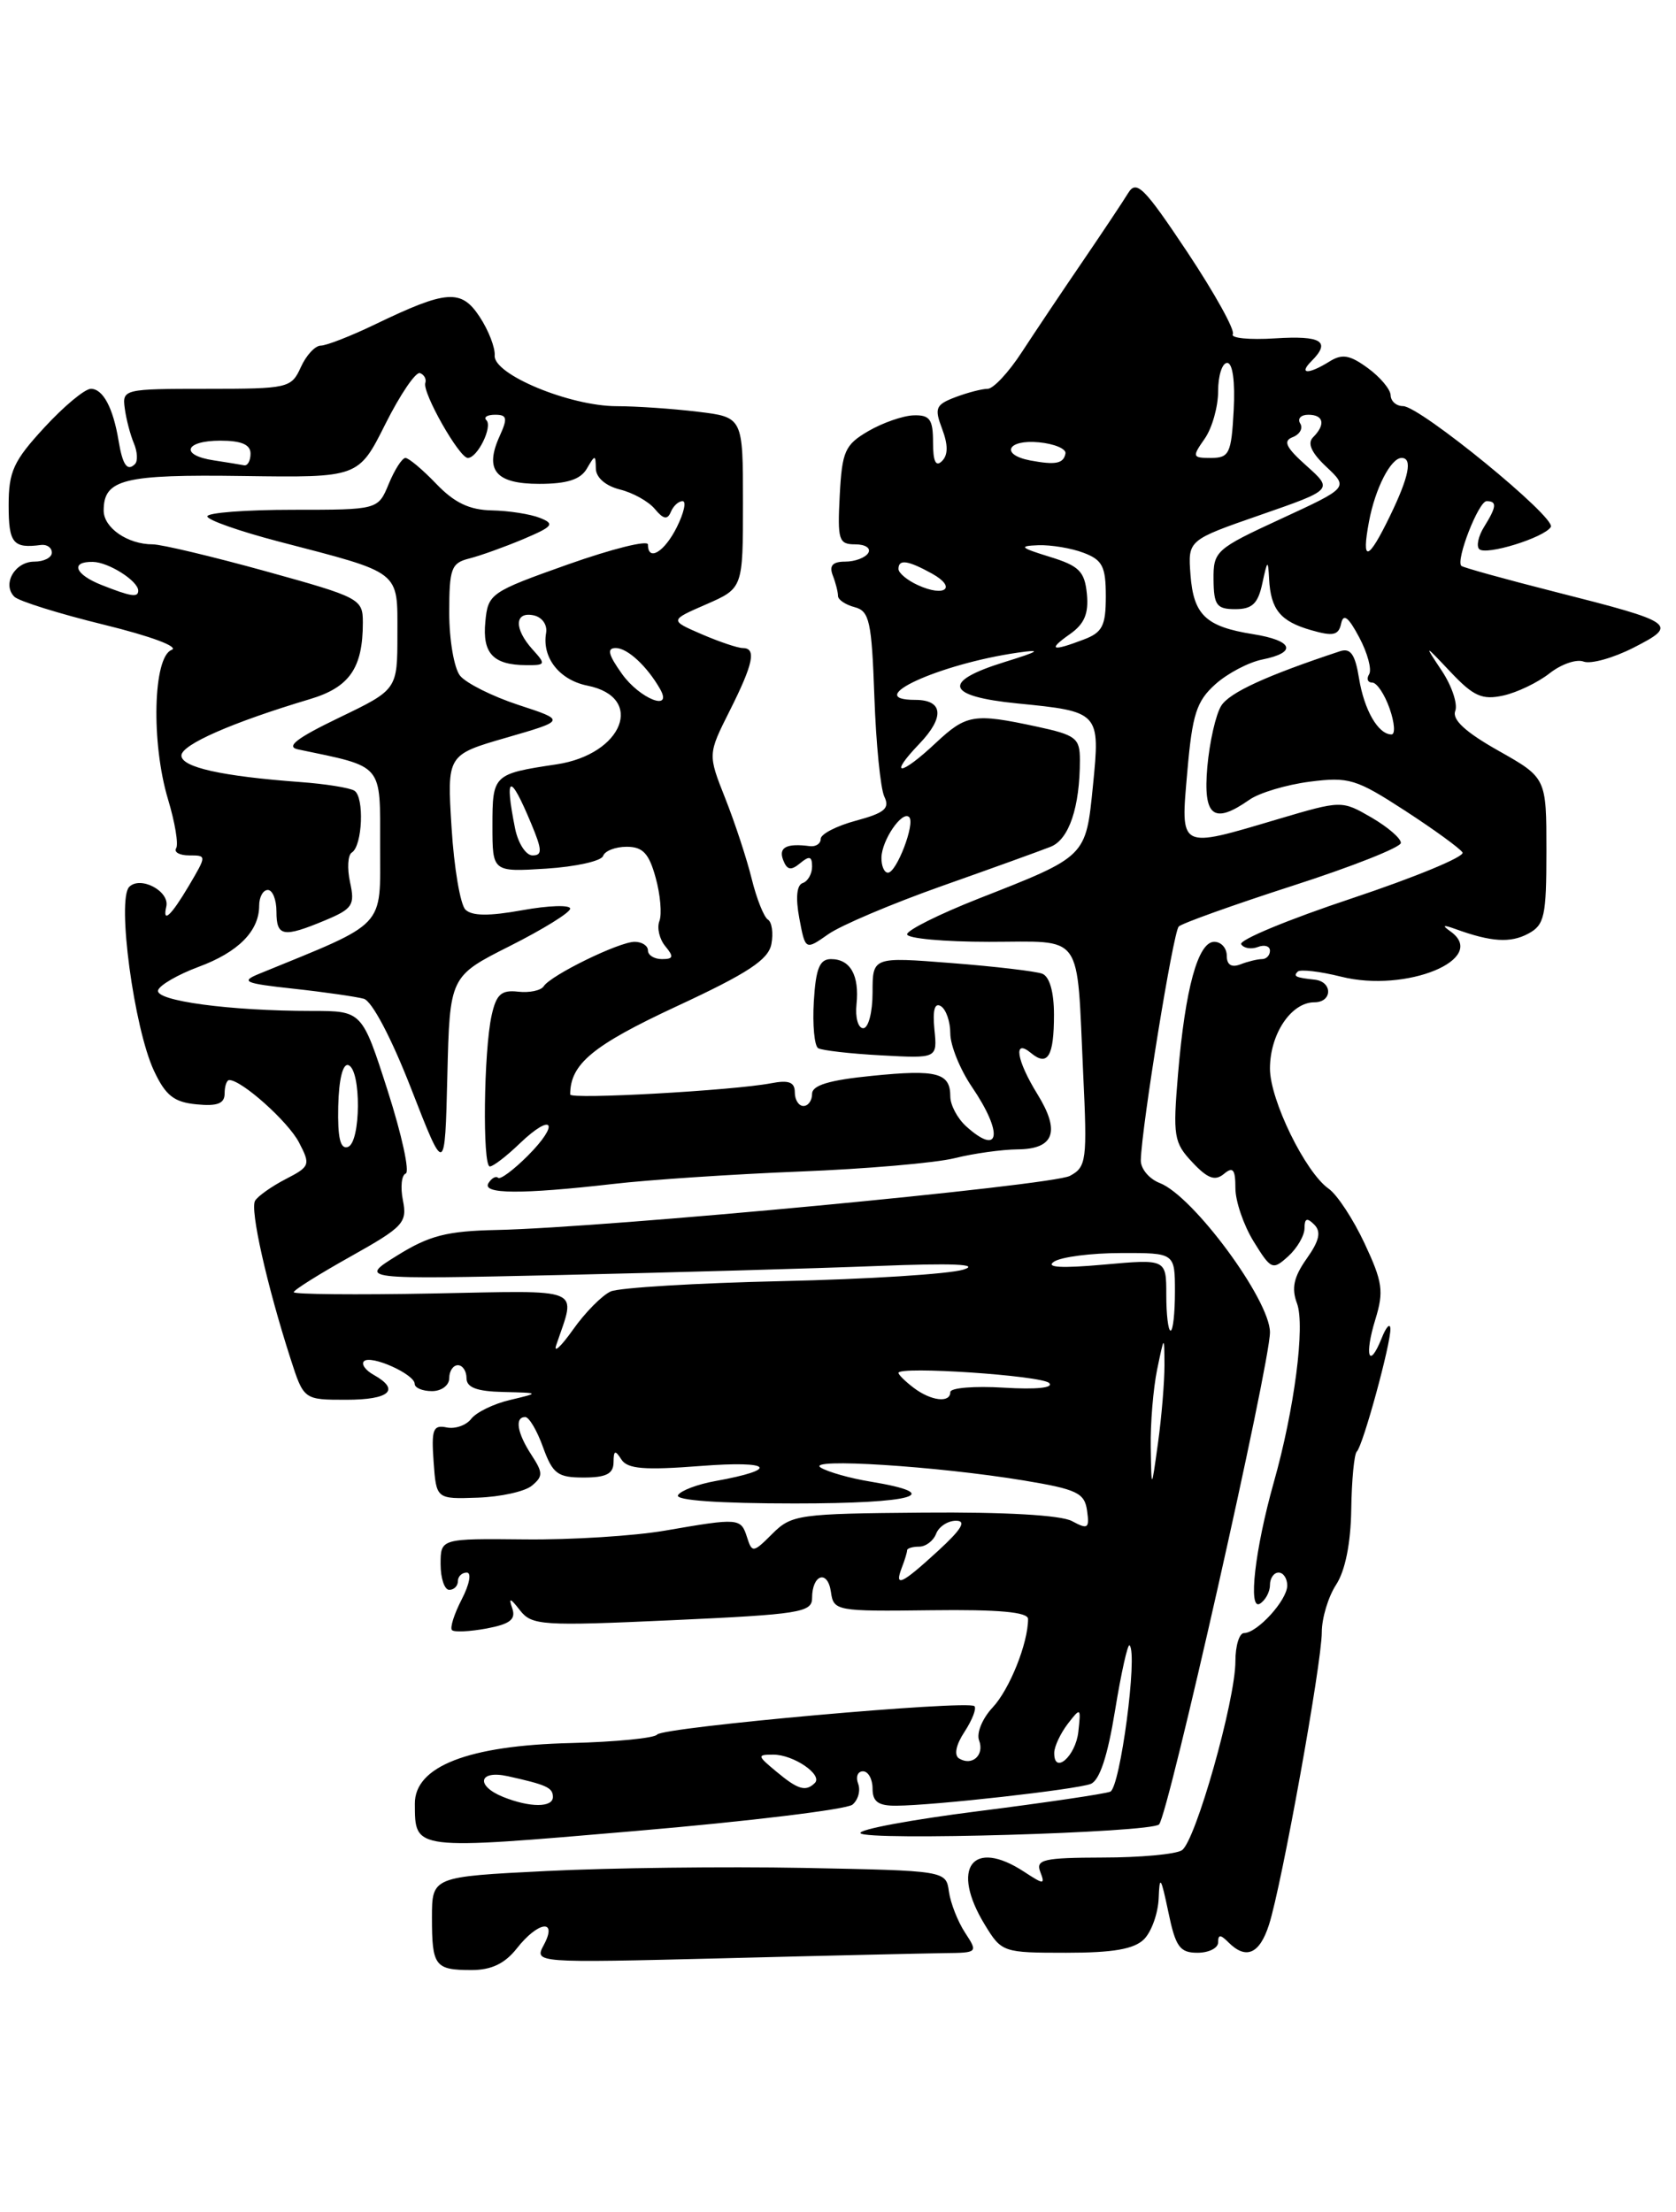 <?xml version="1.0" encoding="UTF-8" standalone="no"?>
<!DOCTYPE svg PUBLIC "-//W3C//DTD SVG 1.1//EN" "http://www.w3.org/Graphics/SVG/1.1/DTD/svg11.dtd" >
<svg xmlns="http://www.w3.org/2000/svg" xmlns:xlink="http://www.w3.org/1999/xlink" version="1.1" viewBox="0 0 194 256">
 <g >
 <path fill="currentColor"
d=" M 59.82 225.50 C 62.30 222.34 64.58 222.05 62.95 225.09 C 61.83 227.18 61.83 227.18 83.67 226.64 C 95.67 226.33 107.24 226.07 109.37 226.04 C 113.18 226.00 113.21 225.97 111.71 223.68 C 110.87 222.40 110.03 220.26 109.84 218.93 C 109.50 216.50 109.50 216.50 93.00 216.18 C 83.92 216.01 70.54 216.17 63.25 216.54 C 50.00 217.20 50.00 217.20 50.00 221.94 C 50.00 227.55 50.34 228.00 54.59 228.00 C 56.88 228.00 58.44 227.25 59.82 225.50 Z  M 132.43 224.43 C 133.29 223.56 134.05 221.43 134.12 219.68 C 134.22 216.97 134.38 217.20 135.23 221.25 C 136.07 225.32 136.56 226.00 138.61 226.00 C 139.92 226.00 141.00 225.46 141.00 224.80 C 141.00 223.87 141.27 223.87 142.20 224.80 C 144.23 226.83 145.80 226.15 146.89 222.75 C 148.36 218.19 153.00 192.49 153.00 188.90 C 153.00 187.27 153.75 184.79 154.66 183.40 C 155.71 181.79 156.35 178.62 156.41 174.69 C 156.46 171.28 156.75 168.28 157.05 168.00 C 157.76 167.35 161.02 155.42 160.94 153.77 C 160.90 153.07 160.44 153.58 159.92 154.90 C 158.45 158.55 157.91 156.89 159.20 152.70 C 160.20 149.45 160.04 148.36 157.95 143.90 C 156.64 141.10 154.77 138.25 153.79 137.57 C 151.09 135.67 147.00 127.30 147.00 123.67 C 147.00 119.66 149.46 116.00 152.14 116.00 C 154.25 116.00 154.27 113.60 152.17 113.38 C 149.97 113.14 149.67 113.00 150.21 112.45 C 150.51 112.16 152.77 112.42 155.22 113.03 C 162.77 114.94 172.36 110.98 167.90 107.80 C 166.87 107.07 167.03 107.00 168.50 107.53 C 172.61 109.02 174.83 109.16 176.89 108.06 C 178.78 107.05 179.00 106.06 179.00 98.47 C 179.00 90.02 179.00 90.02 173.44 86.88 C 169.63 84.73 168.06 83.29 168.45 82.28 C 168.75 81.48 168.06 79.40 166.91 77.66 C 164.81 74.50 164.81 74.50 167.95 77.82 C 170.57 80.59 171.58 81.03 174.00 80.50 C 175.60 80.15 178.01 78.99 179.36 77.93 C 180.72 76.86 182.49 76.25 183.31 76.57 C 184.13 76.88 186.73 76.16 189.08 74.96 C 194.32 72.29 193.98 72.04 179.97 68.49 C 174.22 67.03 169.35 65.68 169.15 65.49 C 168.49 64.82 171.15 58.00 172.08 58.00 C 173.30 58.00 173.24 58.64 171.79 60.97 C 171.12 62.04 170.87 63.20 171.22 63.55 C 171.99 64.32 178.74 62.23 179.51 60.99 C 180.17 59.92 164.36 47.00 162.40 47.00 C 161.63 47.00 160.99 46.44 160.97 45.75 C 160.95 45.06 159.76 43.64 158.33 42.60 C 156.24 41.07 155.35 40.92 153.87 41.85 C 151.46 43.35 150.27 43.33 151.80 41.80 C 154.09 39.51 152.98 38.82 147.59 39.16 C 144.62 39.35 142.42 39.13 142.70 38.68 C 142.98 38.23 140.61 33.96 137.45 29.20 C 132.43 21.67 131.55 20.78 130.59 22.34 C 129.99 23.32 127.60 26.91 125.28 30.31 C 122.95 33.72 119.81 38.41 118.28 40.75 C 116.76 43.09 114.98 45.00 114.32 45.00 C 113.67 45.00 111.98 45.44 110.58 45.97 C 108.30 46.84 108.14 47.23 109.05 49.63 C 109.75 51.48 109.75 52.65 109.04 53.36 C 108.32 54.08 108.00 53.41 108.00 51.20 C 108.00 48.53 107.63 48.01 105.75 48.07 C 104.51 48.11 102.15 48.94 100.50 49.90 C 97.80 51.48 97.47 52.22 97.20 57.33 C 96.93 62.53 97.08 63.00 99.01 63.00 C 100.17 63.00 100.84 63.45 100.50 64.00 C 100.16 64.55 98.96 65.00 97.83 65.00 C 96.38 65.00 95.96 65.46 96.39 66.58 C 96.73 67.45 97.00 68.52 97.00 68.97 C 97.00 69.41 97.87 69.99 98.93 70.27 C 100.64 70.72 100.90 71.90 101.21 80.64 C 101.40 86.06 101.92 91.26 102.36 92.19 C 103.02 93.56 102.41 94.08 99.08 94.98 C 96.84 95.58 95.00 96.53 95.00 97.08 C 95.00 97.64 94.44 98.01 93.75 97.93 C 91.04 97.57 90.09 98.07 90.65 99.53 C 91.10 100.70 91.55 100.79 92.62 99.90 C 93.69 99.01 94.00 99.10 94.00 100.29 C 94.00 101.14 93.51 102.00 92.91 102.20 C 92.22 102.43 92.08 103.90 92.52 106.27 C 93.22 109.98 93.22 109.98 95.86 108.13 C 97.31 107.10 103.22 104.60 109.00 102.55 C 114.78 100.51 120.45 98.46 121.61 98.00 C 123.74 97.16 125.00 93.43 125.00 87.96 C 125.00 85.41 124.55 85.07 119.95 84.08 C 112.72 82.53 111.86 82.67 108.30 86.00 C 104.20 89.85 102.75 89.91 106.42 86.08 C 109.37 83.00 109.18 81.00 105.94 81.00 C 99.65 81.00 108.67 76.85 117.83 75.53 C 120.67 75.12 120.32 75.37 116.25 76.63 C 108.95 78.89 109.48 80.59 117.75 81.41 C 127.30 82.35 127.36 82.42 126.51 90.93 C 125.68 99.21 125.81 99.08 113.25 104.01 C 108.71 105.80 105.00 107.65 105.00 108.13 C 105.00 108.61 109.27 109.00 114.48 109.00 C 125.58 109.00 124.60 107.63 125.38 124.24 C 125.86 134.32 125.76 135.06 123.84 136.09 C 121.75 137.21 70.15 142.08 57.50 142.35 C 51.74 142.47 49.70 142.99 46.00 145.29 C 41.50 148.08 41.50 148.08 65.00 147.56 C 77.93 147.27 94.35 146.80 101.50 146.52 C 110.29 146.17 113.53 146.31 111.50 146.94 C 109.85 147.45 100.40 148.05 90.50 148.27 C 80.60 148.49 71.69 149.03 70.70 149.46 C 69.71 149.90 67.74 151.88 66.33 153.88 C 64.92 155.87 64.04 156.67 64.39 155.66 C 66.68 148.87 67.86 149.36 50.06 149.70 C 41.23 149.87 34.00 149.80 34.00 149.55 C 34.00 149.30 36.97 147.44 40.60 145.41 C 46.70 141.99 47.15 141.51 46.64 138.93 C 46.33 137.40 46.48 136.00 46.96 135.82 C 47.45 135.64 46.51 131.34 44.88 126.25 C 41.91 117.00 41.91 117.00 36.10 117.00 C 26.62 117.00 17.89 115.83 18.30 114.60 C 18.50 114.00 20.61 112.78 22.98 111.90 C 27.58 110.20 30.00 107.76 30.00 104.81 C 30.00 103.81 30.45 103.00 31.00 103.00 C 31.55 103.00 32.00 104.12 32.00 105.50 C 32.00 108.40 32.77 108.54 37.62 106.52 C 40.82 105.18 41.10 104.75 40.52 102.11 C 40.17 100.50 40.26 98.96 40.72 98.67 C 41.96 97.91 42.19 92.24 41.02 91.51 C 40.47 91.17 37.65 90.72 34.76 90.51 C 25.67 89.84 21.00 88.80 21.00 87.44 C 21.00 86.18 26.89 83.60 35.85 80.92 C 40.46 79.55 42.00 77.32 42.00 72.05 C 42.00 69.31 41.69 69.14 30.75 66.11 C 24.56 64.40 18.68 63.00 17.68 63.00 C 14.78 63.00 12.00 61.09 12.00 59.09 C 12.00 55.46 14.30 54.89 28.16 55.09 C 41.50 55.28 41.50 55.28 44.61 49.07 C 46.32 45.66 48.12 43.01 48.61 43.18 C 49.10 43.36 49.38 43.87 49.23 44.32 C 48.86 45.42 53.16 53.00 54.15 53.00 C 55.27 53.00 57.05 49.38 56.30 48.63 C 55.95 48.28 56.41 48.00 57.31 48.00 C 58.69 48.00 58.78 48.39 57.85 50.44 C 56.04 54.40 57.35 56.00 62.42 56.00 C 65.63 56.00 67.19 55.50 67.92 54.25 C 68.88 52.60 68.94 52.60 68.97 54.23 C 68.99 55.27 70.09 56.23 71.75 56.65 C 73.26 57.02 75.09 58.04 75.81 58.92 C 76.79 60.10 77.26 60.18 77.65 59.25 C 77.93 58.56 78.54 58.00 79.01 58.00 C 79.47 58.00 79.17 59.35 78.35 61.00 C 76.91 63.89 75.00 65.04 75.00 63.02 C 75.00 62.48 70.84 63.52 65.75 65.32 C 56.76 68.51 56.49 68.70 56.18 71.95 C 55.82 75.61 57.08 76.96 60.90 76.98 C 63.17 77.00 63.21 76.89 61.65 75.17 C 59.49 72.78 59.54 70.76 61.75 71.21 C 62.75 71.42 63.38 72.30 63.21 73.27 C 62.72 76.12 64.76 78.70 67.99 79.35 C 74.71 80.69 72.13 87.30 64.43 88.46 C 57.10 89.56 57.00 89.65 57.00 95.57 C 57.00 100.92 57.00 100.92 63.23 100.53 C 66.65 100.31 69.62 99.65 69.81 99.06 C 70.01 98.48 71.23 98.00 72.54 98.00 C 74.40 98.00 75.12 98.76 75.89 101.57 C 76.44 103.54 76.63 105.80 76.33 106.59 C 76.02 107.38 76.33 108.69 77.01 109.51 C 78.02 110.73 77.95 111.00 76.62 111.00 C 75.73 111.00 75.00 110.55 75.00 110.00 C 75.00 109.45 74.31 109.00 73.46 109.00 C 71.66 109.00 63.76 112.86 62.93 114.15 C 62.61 114.64 61.28 114.92 59.97 114.77 C 58.03 114.55 57.45 115.07 56.91 117.50 C 55.99 121.59 55.83 135.00 56.70 135.00 C 57.08 135.00 58.65 133.80 60.18 132.32 C 64.00 128.67 64.84 130.00 61.09 133.76 C 59.44 135.41 57.89 136.56 57.65 136.31 C 57.40 136.07 56.90 136.35 56.54 136.93 C 55.75 138.21 60.33 138.24 71.00 137.02 C 75.12 136.54 84.80 135.90 92.50 135.59 C 100.20 135.29 108.30 134.59 110.50 134.04 C 112.70 133.49 115.98 133.04 117.78 133.02 C 122.02 132.99 122.76 130.97 120.10 126.66 C 117.65 122.70 117.25 120.13 119.34 121.87 C 121.27 123.47 122.00 122.26 122.00 117.44 C 122.00 114.80 121.49 113.02 120.64 112.69 C 119.90 112.41 115.17 111.85 110.14 111.46 C 101.00 110.74 101.00 110.74 101.00 114.87 C 101.00 117.15 100.52 119.00 99.92 119.00 C 99.33 119.00 98.98 117.76 99.14 116.25 C 99.49 112.88 98.43 111.00 96.19 111.00 C 94.87 111.00 94.43 112.08 94.20 115.91 C 94.04 118.62 94.27 121.04 94.70 121.31 C 95.14 121.57 98.42 121.95 102.00 122.14 C 108.50 122.50 108.50 122.50 108.16 119.14 C 107.94 116.90 108.19 116.00 108.91 116.45 C 109.51 116.82 110.00 118.24 110.00 119.61 C 110.00 120.98 111.12 123.76 112.50 125.79 C 116.16 131.17 115.76 133.90 111.83 130.35 C 110.82 129.43 110.00 127.89 110.00 126.90 C 110.00 124.16 108.46 123.75 100.94 124.51 C 95.99 125.00 94.00 125.60 94.00 126.60 C 94.00 127.37 93.55 128.00 93.00 128.00 C 92.45 128.00 92.00 127.29 92.00 126.42 C 92.00 125.24 91.31 124.97 89.25 125.37 C 84.85 126.21 66.00 127.27 66.00 126.67 C 66.00 123.14 68.60 120.99 78.33 116.46 C 86.60 112.62 88.94 111.07 89.29 109.26 C 89.53 107.99 89.35 106.72 88.89 106.43 C 88.43 106.15 87.58 104.02 87.01 101.71 C 86.44 99.39 85.06 95.20 83.95 92.40 C 81.93 87.30 81.93 87.30 84.47 82.25 C 87.21 76.80 87.58 75.00 85.97 75.00 C 85.40 75.00 83.26 74.28 81.22 73.40 C 77.50 71.79 77.50 71.79 81.75 69.94 C 86.00 68.08 86.00 68.08 86.00 58.18 C 86.00 48.28 86.00 48.28 80.75 47.65 C 77.86 47.30 73.65 47.01 71.38 47.01 C 65.94 47.00 57.10 43.33 57.26 41.15 C 57.33 40.24 56.55 38.23 55.53 36.68 C 53.39 33.42 51.72 33.54 43.40 37.55 C 40.60 38.90 37.77 40.00 37.13 40.00 C 36.48 40.00 35.44 41.12 34.82 42.50 C 33.72 44.92 33.36 45.00 23.91 45.00 C 14.35 45.00 14.14 45.05 14.44 47.25 C 14.60 48.49 15.08 50.31 15.49 51.29 C 15.91 52.28 15.97 53.37 15.62 53.71 C 14.73 54.60 14.19 53.82 13.72 50.98 C 13.09 47.19 11.92 45.00 10.52 45.00 C 9.82 45.00 7.40 47.01 5.13 49.48 C 1.56 53.35 1.00 54.57 1.00 58.48 C 1.00 62.87 1.51 63.50 4.75 63.07 C 5.44 62.99 6.00 63.38 6.00 63.96 C 6.00 64.53 5.09 65.00 3.97 65.00 C 1.71 65.00 0.22 67.62 1.66 69.06 C 2.17 69.57 6.84 71.03 12.03 72.30 C 17.47 73.63 20.79 74.87 19.86 75.22 C 17.72 76.04 17.48 85.97 19.45 92.51 C 20.25 95.17 20.68 97.71 20.39 98.17 C 20.11 98.63 20.79 99.00 21.91 99.00 C 23.93 99.00 23.93 99.00 21.87 102.50 C 19.79 106.01 18.78 106.94 19.25 104.91 C 19.65 103.14 16.26 101.34 14.96 102.64 C 13.51 104.09 15.51 118.99 17.82 123.92 C 19.17 126.80 20.14 127.56 22.75 127.81 C 25.16 128.05 26.00 127.72 26.00 126.56 C 26.00 125.70 26.24 125.00 26.54 125.00 C 27.98 125.00 33.36 129.81 34.61 132.22 C 35.96 134.81 35.89 135.01 33.07 136.46 C 31.45 137.30 29.86 138.42 29.53 138.96 C 28.91 139.95 30.89 148.74 33.63 157.25 C 35.16 162.00 35.16 162.00 40.08 162.00 C 45.11 162.00 46.37 160.86 43.26 159.12 C 42.30 158.59 41.79 157.87 42.13 157.54 C 42.91 156.76 48.00 159.04 48.00 160.16 C 48.00 160.62 48.90 161.00 50.00 161.00 C 51.11 161.00 52.00 160.33 52.00 159.50 C 52.00 158.68 52.45 158.00 53.00 158.00 C 53.55 158.00 54.00 158.68 54.00 159.50 C 54.00 160.58 55.18 161.03 58.25 161.10 C 62.50 161.20 62.50 161.20 59.05 162.02 C 57.15 162.46 55.13 163.45 54.55 164.20 C 53.97 164.96 52.68 165.41 51.69 165.20 C 50.13 164.88 49.92 165.43 50.19 169.16 C 50.50 173.50 50.50 173.50 55.30 173.33 C 57.93 173.24 60.76 172.62 61.57 171.94 C 62.87 170.86 62.86 170.44 61.52 168.39 C 59.86 165.85 59.55 164.00 60.80 164.00 C 61.24 164.00 62.17 165.57 62.86 167.50 C 63.98 170.58 64.55 171.00 67.56 171.00 C 70.16 171.00 71.00 170.57 71.02 169.25 C 71.03 167.84 71.20 167.78 71.92 168.90 C 72.62 170.01 74.55 170.17 81.15 169.66 C 89.37 169.02 90.34 170.05 82.79 171.41 C 80.74 171.78 78.80 172.51 78.48 173.04 C 78.11 173.64 83.22 174.00 92.00 174.00 C 105.86 174.00 109.57 172.93 100.74 171.47 C 98.41 171.09 95.83 170.36 95.00 169.85 C 93.16 168.71 108.44 169.68 118.50 171.34 C 124.66 172.36 125.54 172.78 125.83 174.83 C 126.12 176.90 125.93 177.04 124.08 176.04 C 122.78 175.35 116.32 174.98 106.86 175.06 C 92.44 175.18 91.62 175.29 89.40 177.51 C 87.19 179.72 87.05 179.74 86.47 177.91 C 85.76 175.68 85.54 175.66 77.00 177.14 C 73.42 177.76 66.11 178.22 60.75 178.16 C 51.00 178.06 51.00 178.06 51.00 181.03 C 51.00 182.66 51.45 184.00 52.00 184.00 C 52.55 184.00 53.00 183.55 53.00 183.00 C 53.00 182.45 53.46 182.00 54.03 182.00 C 54.60 182.00 54.35 183.35 53.45 185.09 C 52.57 186.79 52.06 188.40 52.32 188.66 C 52.58 188.92 54.39 188.83 56.33 188.47 C 59.04 187.96 59.73 187.42 59.30 186.15 C 58.85 184.86 59.05 184.90 60.19 186.37 C 61.56 188.12 62.72 188.20 77.83 187.51 C 92.55 186.84 94.00 186.61 94.00 184.95 C 94.00 182.21 95.81 181.62 96.18 184.24 C 96.49 186.44 96.77 186.50 107.75 186.36 C 115.62 186.26 119.00 186.57 119.00 187.37 C 119.00 190.18 116.86 195.52 114.90 197.61 C 113.71 198.88 113.01 200.58 113.33 201.42 C 113.98 203.12 112.52 204.44 111.01 203.51 C 110.41 203.13 110.65 201.93 111.65 200.42 C 112.54 199.05 113.06 197.72 112.79 197.46 C 112.06 196.73 76.70 199.89 76.06 200.75 C 75.75 201.16 71.25 201.60 66.06 201.73 C 54.20 202.01 47.99 204.43 48.02 208.76 C 48.05 214.17 47.69 214.12 73.52 211.91 C 86.69 210.79 98.00 209.41 98.67 208.86 C 99.34 208.31 99.63 207.21 99.33 206.43 C 99.03 205.64 99.28 205.00 99.89 205.00 C 100.50 205.00 101.00 205.90 101.00 207.00 C 101.00 208.52 101.66 209.00 103.75 208.98 C 108.09 208.96 124.56 207.11 126.25 206.46 C 127.28 206.06 128.21 203.25 129.07 197.95 C 129.78 193.59 130.54 190.20 130.75 190.42 C 131.72 191.39 129.66 206.92 128.51 207.36 C 127.83 207.62 120.94 208.64 113.20 209.62 C 105.46 210.60 99.34 211.74 99.60 212.16 C 100.16 213.07 133.20 212.10 134.16 211.15 C 135.23 210.09 147.00 157.88 147.00 154.19 C 147.00 150.45 138.11 138.41 134.25 136.92 C 133.01 136.44 132.02 135.25 132.05 134.27 C 132.15 130.37 135.80 107.87 136.44 107.23 C 136.81 106.86 142.73 104.74 149.60 102.52 C 156.47 100.31 162.11 98.08 162.15 97.56 C 162.19 97.05 160.66 95.73 158.76 94.62 C 155.30 92.62 155.30 92.62 147.90 94.81 C 136.37 98.23 136.64 98.38 137.44 89.25 C 138.01 82.68 138.50 81.15 140.67 79.20 C 142.07 77.94 144.52 76.65 146.11 76.33 C 150.20 75.51 149.69 74.13 145.02 73.39 C 139.57 72.52 138.15 71.17 137.80 66.51 C 137.50 62.51 137.50 62.51 145.91 59.59 C 154.31 56.67 154.31 56.67 151.23 53.91 C 148.84 51.78 148.48 51.03 149.64 50.59 C 150.46 50.27 150.85 49.56 150.50 49.01 C 150.16 48.45 150.58 48.00 151.44 48.00 C 153.23 48.00 153.46 49.14 151.99 50.61 C 151.30 51.30 151.80 52.41 153.53 54.03 C 156.09 56.44 156.09 56.44 148.27 60.05 C 140.71 63.54 140.44 63.79 140.47 67.08 C 140.50 70.05 140.83 70.50 142.99 70.50 C 144.95 70.50 145.62 69.86 146.12 67.50 C 146.71 64.77 146.78 64.73 146.90 67.00 C 147.09 70.55 148.20 71.91 151.76 72.93 C 154.32 73.67 154.95 73.53 155.24 72.16 C 155.50 70.96 156.08 71.40 157.34 73.78 C 158.30 75.58 158.81 77.50 158.48 78.03 C 158.15 78.56 158.31 79.00 158.84 79.00 C 159.37 79.00 160.27 80.35 160.85 82.00 C 161.43 83.65 161.52 85.00 161.07 85.00 C 159.53 85.00 157.91 82.19 157.31 78.51 C 156.86 75.72 156.33 74.97 155.11 75.37 C 146.59 78.19 142.32 80.15 141.36 81.68 C 140.73 82.68 140.01 85.86 139.75 88.75 C 139.25 94.51 140.47 95.46 144.62 92.56 C 145.75 91.76 148.89 90.82 151.59 90.47 C 156.13 89.89 156.96 90.14 162.63 93.82 C 166.00 96.01 169.00 98.19 169.29 98.66 C 169.58 99.14 163.82 101.52 156.48 103.97 C 149.14 106.41 143.38 108.80 143.67 109.28 C 143.96 109.75 144.83 109.89 145.60 109.60 C 146.37 109.30 147.00 109.50 147.00 110.03 C 147.00 110.56 146.59 111.00 146.08 111.00 C 145.58 111.00 144.45 111.27 143.58 111.61 C 142.54 112.01 142.00 111.66 142.00 110.61 C 142.00 109.72 141.35 109.00 140.55 109.00 C 138.67 109.00 137.19 114.42 136.36 124.28 C 135.75 131.50 135.87 132.24 138.02 134.52 C 139.78 136.40 140.64 136.71 141.66 135.87 C 142.72 134.98 143.00 135.32 143.00 137.51 C 143.00 139.02 143.95 141.80 145.11 143.68 C 147.13 146.95 147.31 147.03 149.11 145.40 C 150.15 144.46 151.00 142.99 151.00 142.15 C 151.00 141.00 151.29 140.89 152.12 141.72 C 152.95 142.55 152.73 143.58 151.25 145.67 C 149.75 147.79 149.47 149.09 150.13 150.85 C 151.09 153.41 149.83 163.13 147.44 171.57 C 145.26 179.31 144.44 186.46 145.84 185.60 C 146.48 185.20 147.00 184.23 147.00 183.44 C 147.00 182.65 147.45 182.00 148.00 182.00 C 148.55 182.00 149.00 182.68 149.00 183.50 C 149.00 185.19 145.53 189.00 144.00 189.00 C 143.45 189.00 143.00 190.47 143.00 192.26 C 143.00 196.81 138.37 213.15 136.80 214.14 C 136.09 214.60 131.96 214.98 127.64 214.98 C 120.80 215.00 119.87 215.21 120.41 216.63 C 120.99 218.13 120.84 218.13 118.55 216.63 C 112.57 212.71 109.98 216.18 113.99 222.75 C 115.94 225.95 116.09 226.00 123.41 226.00 C 128.85 226.00 131.28 225.58 132.43 224.43 Z  M 59.03 109.48 C 62.86 107.55 66.00 105.61 66.00 105.16 C 66.00 104.71 63.51 104.79 60.47 105.34 C 56.60 106.04 54.62 106.02 53.87 105.27 C 53.28 104.68 52.55 100.40 52.27 95.78 C 51.74 87.36 51.74 87.36 58.62 85.37 C 65.50 83.38 65.50 83.38 60.00 81.58 C 56.98 80.59 53.94 79.06 53.25 78.20 C 52.56 77.33 52.00 74.05 52.00 70.92 C 52.00 65.80 52.23 65.16 54.31 64.64 C 55.58 64.32 58.39 63.31 60.56 62.40 C 64.02 60.93 64.26 60.64 62.50 59.94 C 61.40 59.50 58.90 59.11 56.94 59.07 C 54.34 59.02 52.60 58.19 50.50 56.00 C 48.92 54.35 47.31 53.00 46.93 53.00 C 46.55 53.00 45.68 54.35 45.00 56.00 C 43.76 59.00 43.76 59.00 33.88 59.00 C 28.45 59.00 24.00 59.34 24.00 59.76 C 24.00 60.18 27.71 61.48 32.25 62.67 C 46.57 66.40 46.00 65.96 46.00 73.38 C 46.00 79.81 46.00 79.81 39.25 83.06 C 34.31 85.44 33.04 86.43 34.50 86.73 C 44.48 88.82 44.00 88.25 44.00 97.90 C 44.00 107.55 44.89 106.61 30.00 112.70 C 27.80 113.60 28.28 113.81 34.00 114.43 C 37.58 114.82 41.22 115.35 42.11 115.59 C 43.06 115.86 45.31 120.13 47.61 126.04 C 51.50 136.03 51.50 136.03 51.78 124.51 C 52.06 112.99 52.06 112.99 59.03 109.48 Z  M 58.25 207.97 C 55.02 206.67 55.41 204.83 58.75 205.56 C 63.27 206.56 64.00 206.89 64.00 207.97 C 64.00 209.21 61.34 209.21 58.25 207.97 Z  M 89.86 205.03 C 87.64 203.19 87.62 203.07 89.50 203.07 C 91.84 203.06 95.27 205.40 94.32 206.35 C 93.27 207.39 92.37 207.13 89.86 205.03 Z  M 122.03 202.83 C 122.05 202.10 122.76 200.60 123.60 199.50 C 125.09 197.57 125.13 197.61 124.82 200.42 C 124.51 203.28 121.97 205.47 122.03 202.83 Z  M 104.39 181.42 C 104.73 180.55 105.00 179.65 105.00 179.42 C 105.00 179.19 105.63 179.00 106.39 179.00 C 107.16 179.00 108.05 178.32 108.36 177.50 C 108.68 176.68 109.71 176.00 110.66 176.00 C 111.90 176.00 111.31 176.99 108.57 179.50 C 104.34 183.38 103.49 183.77 104.39 181.42 Z  M 133.20 167.50 C 133.15 164.75 133.49 160.70 133.94 158.50 C 134.77 154.50 134.77 154.50 134.79 158.00 C 134.79 159.93 134.46 163.97 134.04 167.00 C 133.28 172.50 133.28 172.50 133.20 167.50 Z  M 105.75 160.61 C 104.79 159.88 104.00 159.10 104.00 158.89 C 103.99 158.08 120.54 159.19 121.44 160.06 C 122.01 160.62 119.96 160.83 116.19 160.60 C 112.79 160.39 110.00 160.62 110.00 161.11 C 110.00 162.41 107.77 162.14 105.75 160.61 Z  M 135.00 149.86 C 135.00 145.71 135.00 145.71 127.75 146.36 C 122.84 146.80 120.98 146.69 122.00 146.02 C 122.83 145.47 126.31 145.02 129.75 145.02 C 136.00 145.00 136.00 145.00 136.00 149.50 C 136.00 151.97 135.78 154.00 135.50 154.00 C 135.22 154.00 135.00 152.14 135.00 149.86 Z  M 39.15 128.04 C 39.22 124.93 39.68 123.06 40.32 123.27 C 41.83 123.78 41.78 132.23 40.27 132.74 C 39.39 133.04 39.07 131.69 39.15 128.04 Z  M 102.03 99.25 C 102.07 97.22 104.44 93.77 105.24 94.57 C 105.96 95.29 103.78 101.00 102.78 101.00 C 102.35 101.00 102.01 100.21 102.03 99.25 Z  M 59.62 95.88 C 58.37 89.60 59.02 89.40 61.48 95.30 C 62.77 98.38 62.79 99.00 61.64 99.00 C 60.87 99.00 59.97 97.59 59.62 95.88 Z  M 72.00 78.00 C 70.40 75.76 70.22 75.00 71.28 75.00 C 72.63 75.00 74.90 77.10 76.41 79.75 C 77.92 82.41 74.05 80.87 72.00 78.00 Z  M 123.83 73.40 C 125.52 72.22 126.03 71.02 125.81 68.74 C 125.55 66.12 124.91 65.49 121.50 64.44 C 118.07 63.38 117.88 63.19 120.18 63.10 C 121.66 63.05 124.02 63.44 125.43 63.98 C 127.61 64.80 128.00 65.57 128.00 69.00 C 128.00 72.43 127.61 73.20 125.43 74.02 C 121.74 75.43 121.23 75.23 123.83 73.40 Z  M 11.75 67.70 C 8.66 66.48 8.10 64.98 10.75 65.03 C 12.57 65.06 16.00 67.24 16.00 68.36 C 16.00 69.18 15.16 69.05 11.75 67.70 Z  M 106.25 67.72 C 105.01 67.16 104.00 66.31 104.00 65.85 C 104.00 64.68 105.08 64.84 107.89 66.39 C 110.80 68.01 109.39 69.16 106.25 67.72 Z  M 158.46 60.38 C 159.18 56.52 160.99 53.00 162.24 53.00 C 163.53 53.00 163.09 55.18 160.91 59.68 C 158.36 64.95 157.56 65.18 158.46 60.38 Z  M 24.75 53.28 C 20.80 52.69 21.36 51.00 25.50 51.00 C 27.94 51.00 29.00 51.45 29.00 52.50 C 29.00 53.33 28.66 53.93 28.25 53.85 C 27.84 53.77 26.26 53.51 24.75 53.28 Z  M 119.25 53.29 C 115.75 52.62 116.60 50.84 120.25 51.19 C 122.04 51.36 123.42 51.94 123.33 52.48 C 123.11 53.66 122.19 53.84 119.25 53.29 Z  M 139.44 50.78 C 140.30 49.56 141.00 47.08 141.00 45.28 C 141.00 43.47 141.47 42.00 142.05 42.00 C 142.68 42.00 142.98 44.15 142.80 47.50 C 142.53 52.48 142.29 52.99 140.19 53.00 C 138.01 53.00 137.97 52.88 139.44 50.78 Z "/>
</g>
</svg>